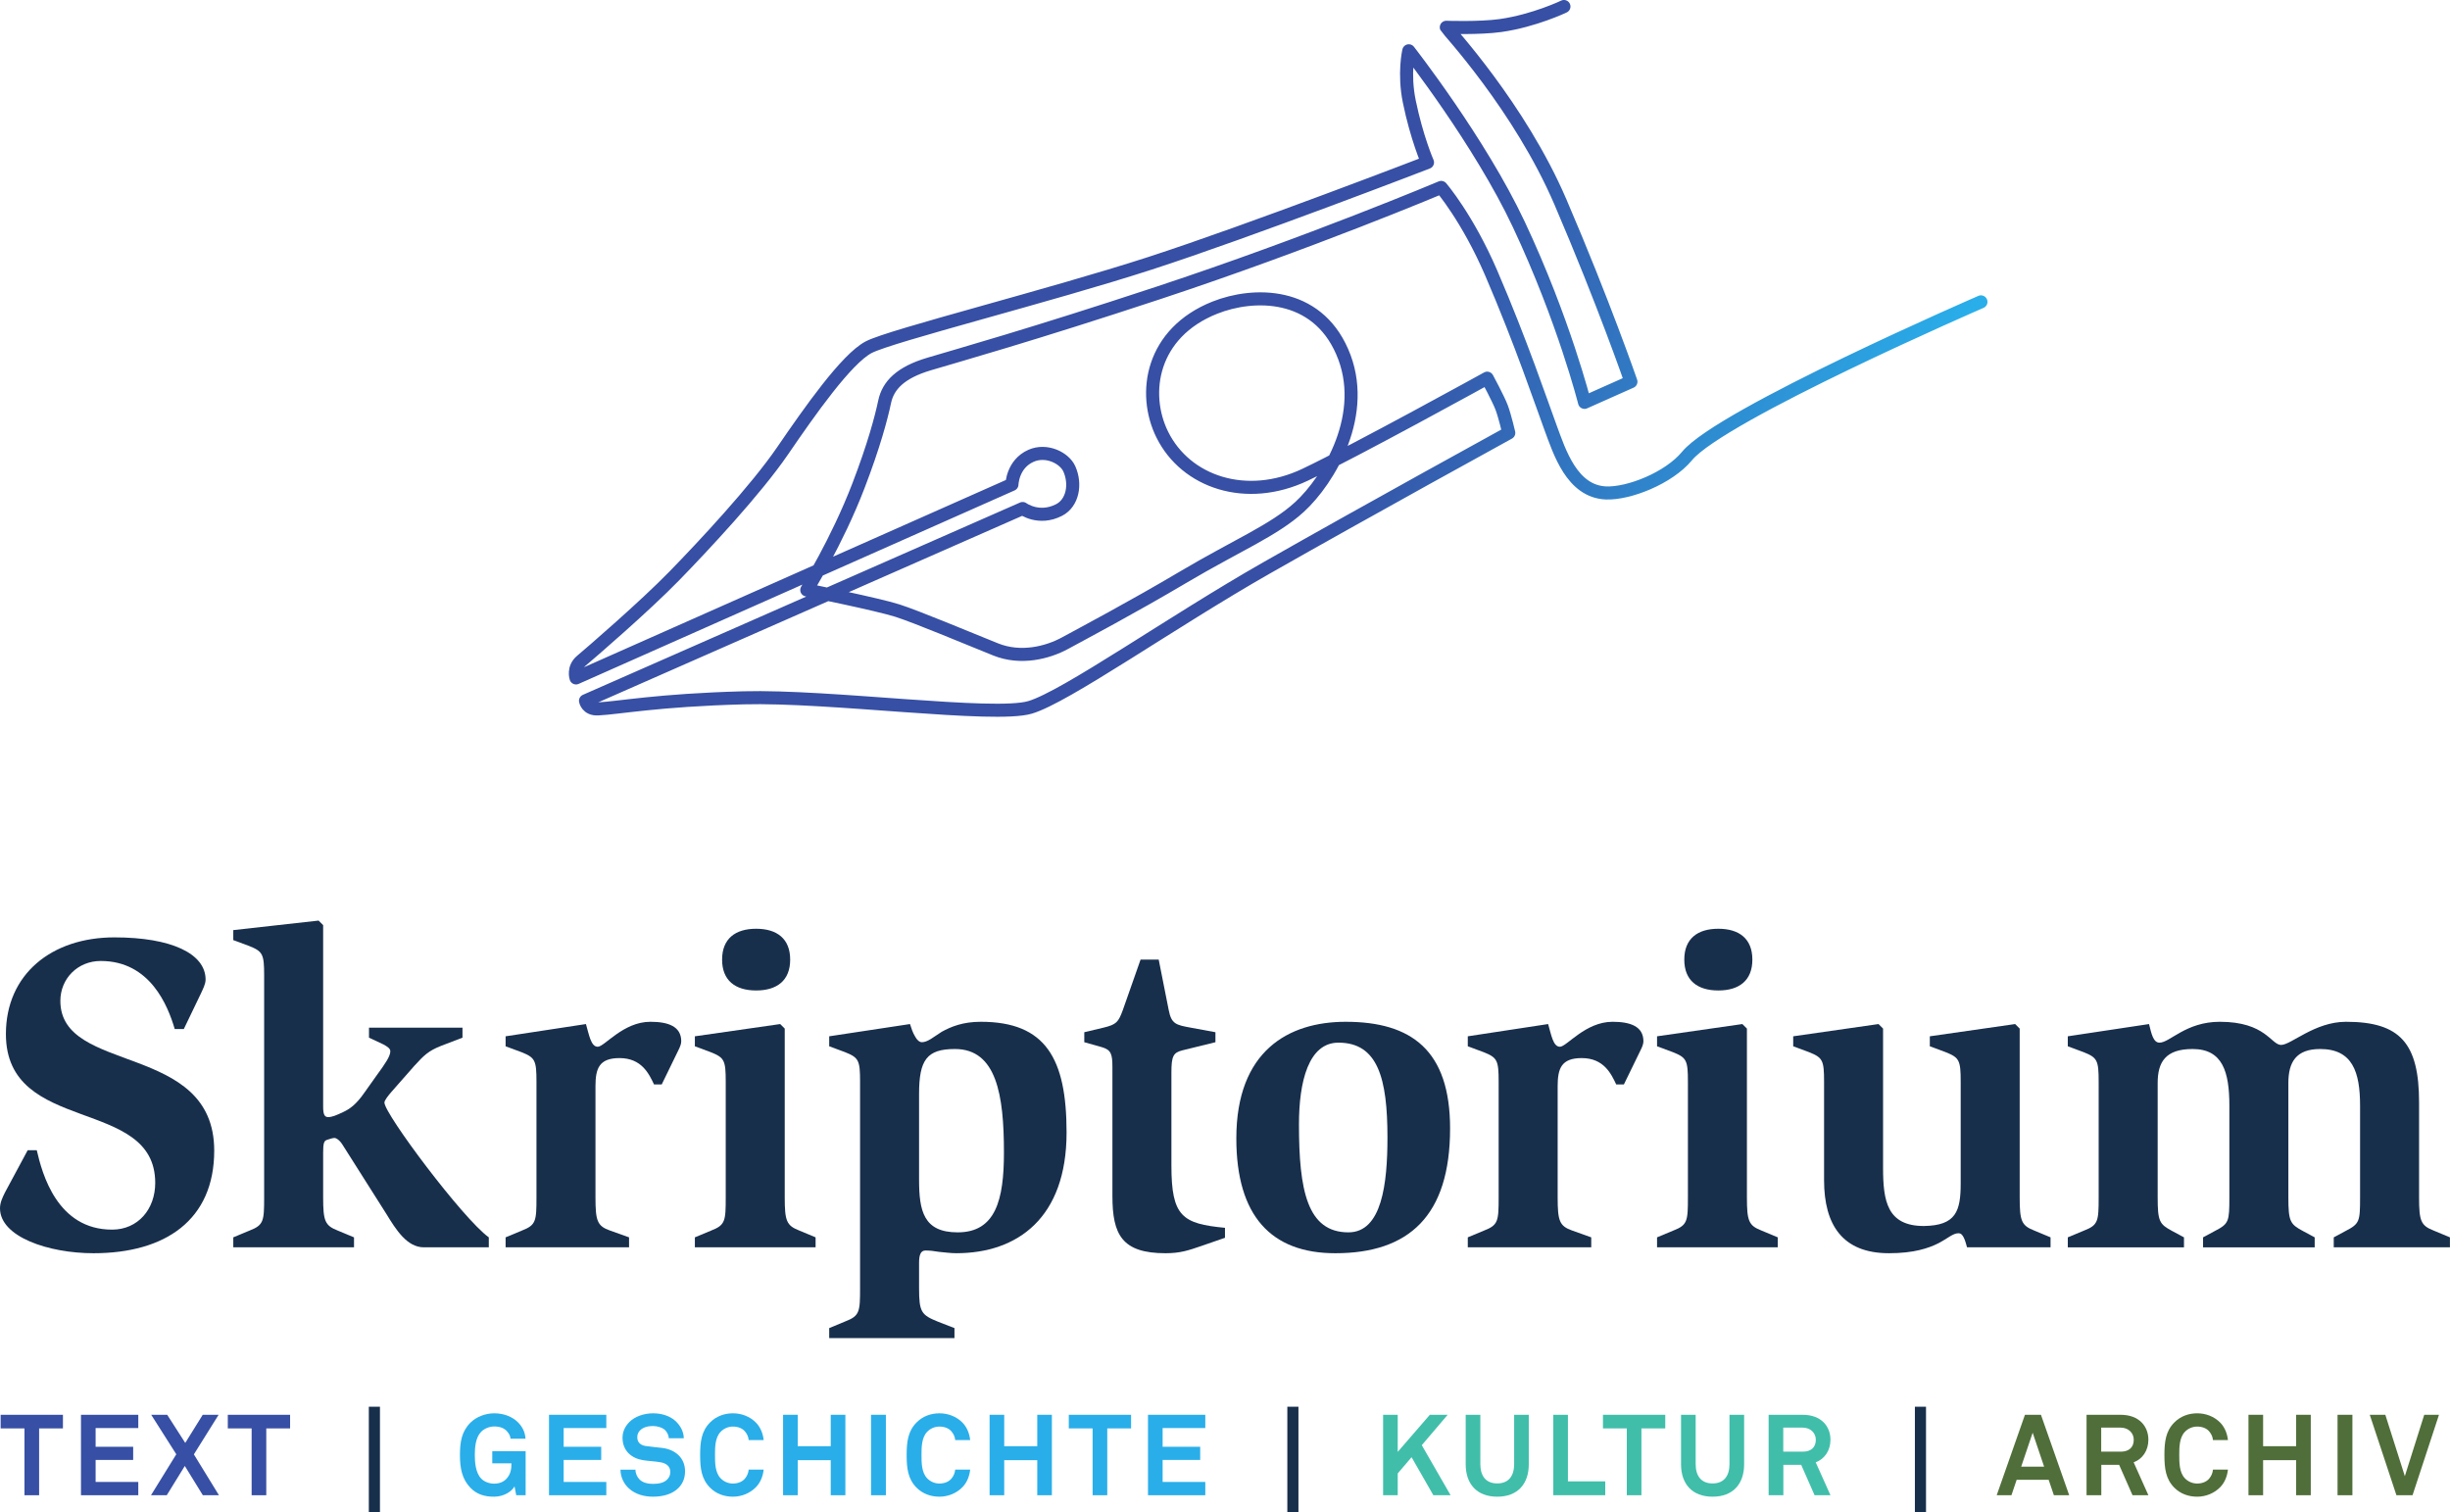 <?xml version="1.0" encoding="UTF-8" standalone="no"?>
<svg
   xmlns:dc="http://purl.org/dc/elements/1.1/"
   xmlns:cc="http://creativecommons.org/ns#"
   xmlns:rdf="http://www.w3.org/1999/02/22-rdf-syntax-ns#"
   xmlns:svg="http://www.w3.org/2000/svg"
   xmlns="http://www.w3.org/2000/svg"
   viewBox="0 0 202.425 124.938"
   height="124.938"
   width="202.425"
   xml:space="preserve"
   version="1.1"
   id="svg2"><defs
     id="defs6"><linearGradient
       id="linearGradient94"
       spreadMethod="pad"
       gradientTransform="matrix(875.75,-389.909,389.909,875.75,378.667,-444.108)"
       gradientUnits="userSpaceOnUse"
       y2="0"
       x2="1"
       y1="0"
       x1="0"><stop
         id="stop96"
         offset="0"
         style="stop-opacity:1;stop-color:#374fa4" /><stop
         id="stop98"
         offset="0.35"
         style="stop-opacity:1;stop-color:#29aeea" /><stop
         id="stop100"
         offset="0.63"
         style="stop-opacity:1;stop-color:#40beaa" /><stop
         id="stop102"
         offset="1"
         style="stop-opacity:1;stop-color:#506e3b" /></linearGradient></defs><g
     transform="matrix(1.25,0,0,-1.25,0,124.938)"
     id="g10"><g
       transform="scale(0.1,0.1)"
       id="g12"><path
         id="path14"
         style="fill:#182f4c;fill-opacity:1;fill-rule:nonzero;stroke:none"
         d="m 115.496,319.262 c -4.5,15.301 -16.199,45 -48.898,45 -15.301,0 -26.699,-11.699 -26.699,-26.399 0,-48.898 101.696,-27 101.696,-98.996 0,-45.898 -32.399,-67.797 -79.797,-67.797 C 32.098,171.07 0,181.871 0,200.766 c 0,3.605 1.5,6.902 3.301,10.504 l 15,27.894 6,0 c 3.602,-15.594 13.496,-52.492 49.797,-52.492 17.098,0 28.5,13.496 28.5,30.898 0,57.293 -98.696,31.496 -98.696,98.391 0,39.602 30.297,63.902 71.695,63.902 37.797,0 60.297,-10.8 60.297,-27.898 0,-3.004 -1.801,-6.301 -3,-9 l -11.399,-23.703 -6,0" /><path
         id="path16"
         style="fill:#182f4c;fill-opacity:1;fill-rule:nonzero;stroke:none"
         d="m 154.195,181.566 10.801,4.504 c 9.297,3.598 9.598,6.297 9.598,21.899 l 0,146.695 c 0,14.098 -0.899,15.899 -9.899,19.496 l -10.5,3.903 0,6.601 56.399,6.297 3,-3 0,-119.996 c 0,-5.098 0.898,-6.899 3.301,-6.899 2.699,0 5.398,1.2 9.898,3.301 4.5,2.098 8.699,5.102 14.102,12.899 l 8.097,11.402 c 5.699,7.797 9,12.598 9,15.898 0,1.797 -1.801,2.997 -4.5,4.497 l -9.601,4.503 0,6.594 61.797,0 0,-6.594 -14.098,-5.402 c -8.399,-3.301 -11.399,-6.297 -17.699,-13.199 L 258.59,277.563 c -1.797,-2.098 -4.496,-5.399 -4.496,-6.899 0,-7.5 51.894,-76.797 68.996,-89.098 l 0,-6.593 -42.899,0 c -11.097,0 -18.3,11.394 -24.898,22.195 l -28.5,45 c -2.102,3.598 -4.5,5.098 -5.699,5.098 -1.199,0 -3,-0.602 -4.801,-1.2 -2.098,-0.597 -2.699,-2.101 -2.699,-8.398 l 0,-29.699 c 0,-15.602 1.199,-18.598 9.597,-21.899 l 10.801,-4.504 0,-6.593 -79.797,0 0,6.593" /><path
         id="path18"
         style="fill:#182f4c;fill-opacity:1;fill-rule:nonzero;stroke:none"
         d="m 334.195,181.566 10.801,4.504 c 9.297,3.598 9.598,6.297 9.598,21.899 l 0,76.496 c 0,14.101 -0.899,15.902 -9.899,19.5 l -10.5,3.902 0,6.598 53.102,8.098 c 2.098,-7.2 3.297,-15 7.797,-15 4.5,0 16.797,16.5 34.801,16.5 11.699,0 20.394,-2.997 20.394,-12.903 0,-1.793 -0.898,-3.894 -1.797,-5.695 l -11.097,-22.797 -5.102,0 c -3.301,6.898 -8.102,17.395 -22.801,17.395 -13.5,0 -15.898,-6.899 -15.898,-18.598 l 0,-73.496 c 0,-15.602 1.203,-18.903 9.597,-21.899 l 12.602,-4.504 0,-6.593 -81.598,0 0,6.593" /><path
         id="path20"
         style="fill:#182f4c;fill-opacity:1;fill-rule:nonzero;stroke:none"
         d="m 477.293,365.16 c 0,13.801 8.699,20.403 22.5,20.403 13.797,0 22.496,-6.602 22.496,-20.403 0,-13.797 -8.699,-20.398 -22.496,-20.398 -13.801,0 -22.5,6.601 -22.5,20.398 z m -18,-183.594 10.801,4.504 c 9.297,3.598 9.597,6.297 9.597,21.899 l 0,76.496 c 0,14.101 -0.898,15.902 -9.898,19.5 l -10.5,3.902 0,6.598 56.398,8.098 3,-2.997 0,-111.597 c 0,-15.602 1.2,-18.598 9.602,-21.899 l 10.797,-4.504 0,-6.593 -79.797,0 0,6.593" /><path
         id="path22"
         style="fill:#182f4c;fill-opacity:1;fill-rule:nonzero;stroke:none"
         d="m 607.488,219.668 c 0,-20.699 3,-34.801 25.496,-34.801 25.204,0 30.602,21.602 30.602,52.801 0,37.797 -4.801,68.398 -32.398,68.398 -18.598,0 -23.7,-7.203 -23.7,-29.699 l 0,-56.699 z m -6,102.895 c 0.899,-2.7 1.801,-5.696 3.301,-8.098 1.199,-2.399 3,-3.902 4.496,-3.902 3.903,0 7.5,3.3 13.203,6.902 5.996,3.297 13.797,6.598 25.797,6.598 42.899,0 56.699,-24.297 56.699,-73.2 0,-56.394 -32.398,-79.793 -72.898,-79.793 -3.898,0 -7.801,0.602 -11.398,0.899 -3.301,0.601 -6.301,0.902 -9,0.902 -3.297,0 -4.2,-3.301 -4.2,-8.101 l 0,-16.801 c 0,-15.899 1.5,-17.696 12.602,-22.196 l 10.797,-4.199 0,-6.601 -82.797,0 0,6.601 10.801,4.496 c 9.297,3.602 9.597,6.305 9.597,21.899 l 0,136.496 c 0,14.101 -0.898,15.902 -9.898,19.5 l -10.5,3.902 0,6.598 53.398,8.098" /><path
         id="path24"
         style="fill:#182f4c;fill-opacity:1;fill-rule:nonzero;stroke:none"
         d="m 794.082,175.867 c -8.699,-2.996 -14.098,-4.797 -23.695,-4.797 -28.801,0 -35.102,12.297 -35.102,37.797 l 0,85.196 c 0,8.703 -0.898,11.402 -6.898,13.203 l -11.699,3.297 0,6.601 12.597,2.996 c 8.699,2.106 9.903,3.606 12.899,11.707 l 11.703,33.293 11.996,0 6.601,-33.293 c 1.797,-9.304 4.801,-9.902 14.7,-11.707 l 16.199,-2.996 0,-6.601 -21.899,-5.395 c -6,-1.508 -7.203,-3.902 -7.203,-14.703 l 0,-61.5 c 0,-33.598 7.203,-38.399 35.403,-41.094 l 0,-6.601 -15.602,-5.403" /><path
         id="path26"
         style="fill:#182f4c;fill-opacity:1;fill-rule:nonzero;stroke:none"
         d="m 891.277,184.867 c 22.203,0 25.801,32.399 25.801,62.703 0,38.993 -6.297,62.696 -32.394,62.696 -19.801,0 -26.098,-25.801 -26.098,-54 0,-43.496 5.394,-71.399 32.691,-71.399 z m -74.093,62.102 c 0,57.894 34.5,77.094 72.296,77.094 43.5,0 68.997,-18.895 68.997,-70.497 0,-57.898 -27.301,-82.496 -75.895,-82.496 -42.301,0 -65.398,24.598 -65.398,75.899" /><path
         id="path28"
         style="fill:#182f4c;fill-opacity:1;fill-rule:nonzero;stroke:none"
         d="m 970.18,181.566 10.797,4.504 c 9.3,3.598 9.597,6.297 9.597,21.899 l 0,76.496 c 0,14.101 -0.894,15.902 -9.894,19.5 l -10.5,3.902 0,6.598 53.1,8.098 c 2.1,-7.2 3.3,-15 7.79,-15 4.51,0 16.81,16.5 34.8,16.5 11.7,0 20.4,-2.997 20.4,-12.903 0,-1.793 -0.89,-3.894 -1.8,-5.695 l -11.1,-22.797 -5.09,0 c -3.3,6.898 -8.1,17.395 -22.81,17.395 -13.49,0 -15.89,-6.899 -15.89,-18.598 l 0,-73.496 c 0,-15.602 1.2,-18.903 9.59,-21.899 l 12.61,-4.504 0,-6.593 -81.6,0 0,6.593" /><path
         id="path30"
         style="fill:#182f4c;fill-opacity:1;fill-rule:nonzero;stroke:none"
         d="m 1113.28,365.16 c 0,13.801 8.7,20.403 22.5,20.403 13.8,0 22.5,-6.602 22.5,-20.403 0,-13.797 -8.7,-20.398 -22.5,-20.398 -13.8,0 -22.5,6.601 -22.5,20.398 z m -18,-183.594 10.8,4.504 c 9.3,3.598 9.6,6.297 9.6,21.899 l 0,76.496 c 0,14.101 -0.9,15.902 -9.9,19.5 l -10.5,3.902 0,6.598 56.39,8.098 3.01,-2.997 0,-111.597 c 0,-15.602 1.19,-18.598 9.6,-21.899 l 10.79,-4.504 0,-6.593 -79.79,0 0,6.593" /><path
         id="path32"
         style="fill:#182f4c;fill-opacity:1;fill-rule:nonzero;stroke:none"
         d="m 1300.17,174.973 c -0.6,2.097 -1.2,4.496 -2.1,6.297 -0.9,1.8 -1.8,3 -3.6,3 -3.6,0 -6.9,-3.301 -13.2,-6.598 -6.6,-3.301 -16.2,-6.602 -32.7,-6.602 -30.6,0 -42.9,18.598 -42.9,48.297 l 0,65.098 c 0,14.101 -0.89,15.902 -9.9,19.5 l -10.5,3.902 0,6.598 56.4,8.098 3,-2.997 0,-92.101 c 0,-21.899 2.7,-38.399 27,-38.399 21.3,0.305 24.3,9.903 24.3,28.2 l 0,67.199 c 0,14.101 -0.9,15.902 -9.9,19.5 l -10.5,3.902 0,6.598 56.4,8.098 3,-2.997 0,-111.597 c 0,-15.602 1.2,-18.598 9.6,-21.899 l 10.8,-4.504 0,-6.593 -55.2,0" /><path
         id="path34"
         style="fill:#182f4c;fill-opacity:1;fill-rule:nonzero;stroke:none"
         d="m 1366.77,181.566 10.8,4.504 c 9.3,3.598 9.6,6.297 9.6,21.899 l 0,76.496 c 0,14.101 -0.9,15.902 -9.9,19.5 l -10.5,3.902 0,6.598 53.7,8.098 c 1.5,-6 2.7,-12.297 6.9,-12.297 6.9,0 17.4,13.797 39.9,13.797 30.29,0 33.89,-15.297 40.49,-15.297 6.61,0 22.2,15.297 42.9,15.297 36,0 48.3,-14.399 48.3,-53.399 l 0,-62.695 c 0,-15.602 1.2,-18.598 9.6,-21.899 l 10.8,-4.504 0,-6.593 -76.8,0 0,6.593 7.8,4.2 c 9.3,4.8 9.6,6.304 9.6,22.203 l 0,60.597 c 0,22.5 -5.1,37.5 -26.4,37.5 -15.9,0 -21,-8.703 -21,-22.5 l 0,-75.597 c 0,-15.899 1.2,-17.699 9.6,-22.203 l 7.8,-4.2 0,-6.593 -73.79,0 0,6.593 7.79,4.2 c 9.31,4.8 9.6,6.304 9.6,22.203 l 0,60.597 c 0,22.5 -4.49,37.5 -24.29,37.5 -18.01,0 -23.1,-8.703 -23.1,-22.5 l 0,-75.597 c 0,-15.899 1.2,-17.699 9.6,-22.203 l 7.79,-4.2 0,-6.593 -76.79,0 0,6.593" /><path
         id="path36"
         style="fill:#374fa4;fill-opacity:1;fill-rule:nonzero;stroke:none"
         d="m 25.852,55.273 0,-44.176 -9.676,0 0,44.176 -15.75,0 0,9 41.176,0 0,-9 -15.75,0" /><path
         id="path38"
         style="fill:#374fa4;fill-opacity:1;fill-rule:nonzero;stroke:none"
         d="m 53.527,11.098 0,53.176 37.875,0 0,-8.773 -28.203,0 0,-12.375 24.824,0 0,-8.699 -24.824,0 0,-14.551 28.203,0 0,-8.777 -37.875,0" /><path
         id="path40"
         style="fill:#374fa4;fill-opacity:1;fill-rule:nonzero;stroke:none"
         d="m 134.074,11.098 -11.922,19.352 -11.925,-19.352 -10.426,0 16.726,27.078 -16.574,26.098 10.57,0 11.926,-18.598 11.551,18.598 10.5,0 -16.352,-26.172 16.575,-27.004 -10.649,0" /><path
         id="path42"
         style="fill:#374fa4;fill-opacity:1;fill-rule:nonzero;stroke:none"
         d="m 176,55.273 0,-44.176 -9.676,0 0,44.176 -15.75,0 0,9 41.176,0 0,-9 -15.75,0" /><path
         id="path44"
         style="fill:#182f4c;fill-opacity:1;fill-rule:nonzero;stroke:none"
         d="m 243.789,0 7.352,0 0,69.602 -7.352,0 0,-69.602 z" /><path
         id="path46"
         style="fill:#29aeea;fill-opacity:1;fill-rule:nonzero;stroke:none"
         d="m 341.215,11.098 -1.125,5.851 c -1.578,-3.07 -6.676,-6.75 -13.352,-6.82 -6.148,-0.078 -11.625,1.496 -15.824,5.922 -5.551,5.773 -6.898,12.898 -6.898,21.598 0,8.699 1.125,15.598 6.898,21.375 4.051,4.047 10.125,6.227 15.824,6.227 6.524,0 12.149,-2.402 15.75,-6.074 2.625,-2.699 4.575,-6.074 4.875,-10.727 l -9.898,0 c -0.152,2.098 -1.203,3.523 -2.328,4.875 -1.875,2.176 -4.801,3.223 -8.473,3.223 -3.074,0 -6.601,-1.348 -8.699,-3.598 -3.676,-3.828 -4.125,-10.426 -4.125,-15.301 0,-4.875 0.523,-11.699 4.199,-15.523 2.102,-2.25 5.551,-3.375 8.625,-3.375 3.449,0 6.149,1.199 7.949,3.074 2.852,3 3.45,6.301 3.45,10.348 l -12.676,0 0,8.027 22.051,0 0,-29.102 -6.223,0" /><path
         id="path48"
         style="fill:#29aeea;fill-opacity:1;fill-rule:nonzero;stroke:none"
         d="m 362.887,11.098 0,53.176 37.875,0 0,-8.773 -28.199,0 0,-12.375 24.824,0 0,-8.699 -24.824,0 0,-14.551 28.199,0 0,-8.777 -37.875,0" /><path
         id="path50"
         style="fill:#29aeea;fill-opacity:1;fill-rule:nonzero;stroke:none"
         d="m 448.375,15.824 c -4.051,-4.051 -10.273,-5.695 -16.797,-5.695 -5.625,0 -11.551,1.496 -15.898,5.473 -3.153,2.848 -5.551,7.348 -5.551,12.371 l 9.898,0 c 0,-2.621 1.2,-4.949 2.778,-6.524 2.25,-2.25 5.847,-2.852 8.925,-2.852 3.672,0 7.2,0.754 9.223,2.852 1.199,1.277 2.098,2.551 2.098,5.098 0,3.902 -3,5.703 -6.297,6.301 -3.602,0.68 -8.25,0.824 -11.777,1.426 -7.348,1.199 -13.497,6 -13.497,14.848 0,4.203 1.872,7.727 4.649,10.504 3.523,3.445 9.375,5.625 15.601,5.625 5.696,0 11.247,-1.801 14.848,-5.176 3.149,-3 5.324,-6.898 5.399,-11.324 l -9.899,0 c -0.074,1.875 -1.051,3.898 -2.328,5.25 -1.723,1.797 -5.246,2.848 -8.098,2.848 -3,0 -6.449,-0.676 -8.625,-2.926 -1.125,-1.195 -1.8,-2.551 -1.8,-4.496 0,-3.453 2.25,-5.25 5.402,-5.777 3.375,-0.523 8.098,-0.898 11.547,-1.348 7.953,-1.129 14.629,-6.301 14.629,-15.375 0,-4.953 -1.805,-8.477 -4.43,-11.102" /><path
         id="path52"
         style="fill:#29aeea;fill-opacity:1;fill-rule:nonzero;stroke:none"
         d="m 499.676,16.426 c -3.977,-4.051 -9.524,-6.297 -15.227,-6.297 -5.695,0 -11.019,1.875 -15.07,5.922 -5.774,5.773 -6.602,12.898 -6.602,21.598 0,8.699 0.828,15.824 6.602,21.602 4.051,4.047 9.375,6 15.07,6 5.703,0 11.25,-2.102 15.227,-6.152 3.074,-3.148 4.648,-7.348 5.097,-11.547 l -9.898,0 c -0.223,2.324 -1.051,3.973 -2.398,5.625 -1.723,2.172 -4.727,3.301 -8.028,3.301 -3.07,0 -6.074,-1.277 -8.172,-3.527 -3.675,-3.828 -3.675,-10.426 -3.675,-15.301 0,-4.875 0,-11.476 3.675,-15.301 2.098,-2.25 5.102,-3.523 8.172,-3.523 3.301,0 6.305,1.199 8.028,3.375 1.347,1.649 2.175,3.523 2.398,5.848 l 9.898,0 c -0.449,-4.199 -2.023,-8.473 -5.097,-11.621" /><path
         id="path54"
         style="fill:#29aeea;fill-opacity:1;fill-rule:nonzero;stroke:none"
         d="m 549.102,11.098 0,23.176 -21.829,0 0,-23.176 -9.671,0 0,53.176 9.671,0 0,-20.773 21.829,0 0,20.773 9.671,0 0,-53.176 -9.671,0" /><path
         id="path56"
         style="fill:#29aeea;fill-opacity:1;fill-rule:nonzero;stroke:none"
         d="m 575.727,11.098 9.824,0 0,53.176 -9.824,0 0,-53.176 z" /><path
         id="path58"
         style="fill:#29aeea;fill-opacity:1;fill-rule:nonzero;stroke:none"
         d="m 636.176,16.426 c -3.977,-4.051 -9.528,-6.297 -15.227,-6.297 -5.699,0 -11.023,1.875 -15.074,5.922 -5.773,5.773 -6.598,12.898 -6.598,21.598 0,8.699 0.825,15.824 6.598,21.602 4.051,4.047 9.375,6 15.074,6 5.699,0 11.25,-2.102 15.227,-6.152 3.074,-3.148 4.648,-7.348 5.097,-11.547 l -9.898,0 c -0.227,2.324 -1.051,3.973 -2.398,5.625 -1.727,2.172 -4.727,3.301 -8.028,3.301 -3.074,0 -6.074,-1.277 -8.172,-3.527 -3.675,-3.828 -3.675,-10.426 -3.675,-15.301 0,-4.875 0,-11.476 3.675,-15.301 2.098,-2.25 5.098,-3.523 8.172,-3.523 3.301,0 6.301,1.199 8.028,3.375 1.347,1.649 2.171,3.523 2.398,5.848 l 9.898,0 c -0.449,-4.199 -2.023,-8.473 -5.097,-11.621" /><path
         id="path60"
         style="fill:#29aeea;fill-opacity:1;fill-rule:nonzero;stroke:none"
         d="m 685.602,11.098 0,23.176 -21.829,0 0,-23.176 -9.671,0 0,53.176 9.671,0 0,-20.773 21.829,0 0,20.773 9.671,0 0,-53.176 -9.671,0" /><path
         id="path62"
         style="fill:#29aeea;fill-opacity:1;fill-rule:nonzero;stroke:none"
         d="m 731.875,55.273 0,-44.176 -9.68,0 0,44.176 -15.746,0 0,9 41.172,0 0,-9 -15.746,0" /><path
         id="path64"
         style="fill:#29aeea;fill-opacity:1;fill-rule:nonzero;stroke:none"
         d="m 758.801,11.098 0,53.176 37.871,0 0,-8.773 -28.199,0 0,-12.375 24.824,0 0,-8.699 -24.824,0 0,-14.551 28.199,0 0,-8.777 -37.871,0" /><path
         id="path66"
         style="fill:#182f4c;fill-opacity:1;fill-rule:nonzero;stroke:none"
         d="m 850.898,0 7.348,0 0,69.602 -7.348,0 0,-69.602 z" /><path
         id="path68"
         style="fill:#40beaa;fill-opacity:1;fill-rule:nonzero;stroke:none"
         d="M 947.418,11.098 933.02,36.227 923.867,25.5 l 0,-14.402 -9.672,0 0,53.176 9.672,0 0,-24.523 21.227,24.523 11.777,0 -17.101,-20.098 19.046,-33.078 -11.398,0" /><path
         id="path70"
         style="fill:#40beaa;fill-opacity:1;fill-rule:nonzero;stroke:none"
         d="m 989.645,10.129 c -13.723,0 -20.852,8.695 -20.852,21.371 l 0,32.773 9.68,0 0,-32.621 c 0,-7.578 3.445,-12.75 11.172,-12.75 7.722,0 11.175,5.172 11.175,12.75 l 0,32.621 9.67,0 0,-32.773 c 0,-12.676 -7.12,-21.371 -20.845,-21.371" /><path
         id="path72"
         style="fill:#40beaa;fill-opacity:1;fill-rule:nonzero;stroke:none"
         d="m 1026.69,11.098 0,53.176 9.68,0 0,-44.023 24.67,0 0,-9.152 -34.35,0" /><path
         id="path74"
         style="fill:#40beaa;fill-opacity:1;fill-rule:nonzero;stroke:none"
         d="m 1084.95,55.273 0,-44.176 -9.67,0 0,44.176 -15.75,0 0,9 41.17,0 0,-9 -15.75,0" /><path
         id="path76"
         style="fill:#40beaa;fill-opacity:1;fill-rule:nonzero;stroke:none"
         d="m 1131.98,10.129 c -13.73,0 -20.85,8.695 -20.85,21.371 l 0,32.773 9.67,0 0,-32.621 c 0,-7.578 3.45,-12.75 11.18,-12.75 7.72,0 11.17,5.172 11.17,12.75 l 0,32.621 9.68,0 0,-32.773 c 0,-12.676 -7.13,-21.371 -20.85,-21.371" /><path
         id="path78"
         style="fill:#40beaa;fill-opacity:1;fill-rule:nonzero;stroke:none"
         d="m 1191.45,55.797 -12.75,0 0,-15.899 12.9,0 c 5.48,0 8.62,2.852 8.62,7.875 0,4.274 -3.3,8.024 -8.77,8.024 z m 7.95,-44.699 -8.85,20.102 -11.78,0 0,-20.102 -9.74,0 0,53.176 22.42,0 c 12.68,0 18.45,-7.949 18.45,-16.5 0,-7.125 -3.9,-12.75 -9.75,-14.926 l 9.75,-21.75 -10.5,0" /><path
         id="path80"
         style="fill:#182f4c;fill-opacity:1;fill-rule:nonzero;stroke:none"
         d="m 1265.7,0 7.352,0 0,69.602 -7.352,0 0,-69.602 z" /><path
         id="path82"
         style="fill:#506e3a;fill-opacity:1;fill-rule:nonzero;stroke:none"
         d="M 1343.55,52.422 1335.97,30 l 15.15,0 -7.57,22.422 z m 14.02,-41.324 -3.45,10.203 -21.15,0 -3.45,-10.203 -9.74,0 18.67,53.176 10.57,0 18.68,-53.176 -10.13,0" /><path
         id="path84"
         style="fill:#506e3a;fill-opacity:1;fill-rule:nonzero;stroke:none"
         d="m 1401.6,55.797 -12.75,0 0,-15.899 12.9,0 c 5.47,0 8.62,2.852 8.62,7.875 0,4.274 -3.3,8.024 -8.77,8.024 z m 7.95,-44.699 -8.85,20.102 -11.78,0 0,-20.102 -9.75,0 0,53.176 22.43,0 c 12.67,0 18.44,-7.949 18.44,-16.5 0,-7.125 -3.89,-12.75 -9.74,-14.926 l 9.74,-21.75 -10.49,0" /><path
         id="path86"
         style="fill:#506e3a;fill-opacity:1;fill-rule:nonzero;stroke:none"
         d="m 1467.52,16.426 c -3.98,-4.051 -9.52,-6.297 -15.23,-6.297 -5.69,0 -11.02,1.875 -15.07,5.922 -5.77,5.773 -6.59,12.898 -6.59,21.598 0,8.699 0.82,15.824 6.59,21.602 4.05,4.047 9.38,6 15.07,6 5.71,0 11.25,-2.102 15.23,-6.152 3.08,-3.148 4.65,-7.348 5.1,-11.547 l -9.9,0 c -0.22,2.324 -1.05,3.973 -2.4,5.625 -1.72,2.172 -4.72,3.301 -8.03,3.301 -3.07,0 -6.07,-1.277 -8.17,-3.527 -3.67,-3.828 -3.67,-10.426 -3.67,-15.301 0,-4.875 0,-11.476 3.67,-15.301 2.1,-2.25 5.1,-3.523 8.17,-3.523 3.31,0 6.31,1.199 8.03,3.375 1.35,1.649 2.18,3.523 2.4,5.848 l 9.9,0 c -0.45,-4.199 -2.02,-8.473 -5.1,-11.621" /><path
         id="path88"
         style="fill:#506e3a;fill-opacity:1;fill-rule:nonzero;stroke:none"
         d="m 1517.7,11.098 0,23.176 -21.83,0 0,-23.176 -9.67,0 0,53.176 9.67,0 0,-20.773 21.83,0 0,20.773 9.67,0 0,-53.176 -9.67,0" /><path
         id="path90"
         style="fill:#506e3a;fill-opacity:1;fill-rule:nonzero;stroke:none"
         d="m 1545.07,11.098 9.828,0 0,53.176 -9.828,0 0,-53.176 z" /><path
         id="path92"
         style="fill:#506e3a;fill-opacity:1;fill-rule:nonzero;stroke:none"
         d="m 1594.64,11.098 -10.65,0 -17.62,53.176 10.28,0 12.9,-40.574 12.82,40.574 9.75,0 -17.48,-53.176" /><path
         id="path104"
         style="fill:none;stroke:url(#linearGradient94);stroke-width:8.632;stroke-linecap:round;stroke-linejoin:round;stroke-miterlimit:10;stroke-dasharray:none;stroke-opacity:1"
         d="m 1033.73,995.195 c 0,0 -19.63,-9.441 -42.015,-12.586 -13.75,-1.929 -35.731,-1.14 -35.731,-1.14 0.516,-1.215 48.326,-52.367 75.396,-115.406 28.58,-66.543 46.63,-118.875 46.63,-118.875 l -30.67,-13.657 c 0,0 -13.66,54.285 -43.46,117.66 -25.716,54.715 -72.704,114.735 -72.704,114.735 0,0 -3.496,-14.84 0.344,-33.559 4.933,-24.054 12.027,-40.222 12.027,-40.222 0,0 -116.984,-45.141 -183.309,-66.661 -66.32,-21.515 -171.293,-47.804 -186.008,-55.468 -14.714,-7.668 -39.062,-42.395 -56.91,-68.469 -17.847,-26.074 -52.379,-63.004 -71.828,-82.965 -19.449,-19.957 -55.445,-51.027 -61.226,-55.859 -5.786,-4.832 -3.528,-11.352 -3.528,-11.352 l 288.137,127.891 c 0,0 0.301,13.461 12.566,18.922 10.207,4.546 22.129,-1.356 25.375,-8.649 4.489,-10.078 2.254,-22.527 -6.796,-27.176 -13.434,-6.898 -24.075,0.993 -24.075,0.993 L 387.012,536.242 c 0,0 0.968,-5.734 8.277,-5.355 14.399,0.742 39.113,5.777 96.18,7.332 57.066,1.554 165.633,-13.356 189.371,-6.324 23.738,7.031 93.523,56.441 156.351,92.203 67.036,38.16 160.086,89.242 160.086,89.242 0,0 -2.562,11.062 -4.722,16.797 -2.157,5.73 -9.543,19.375 -9.543,19.375 0,0 -86.469,-47.711 -120.289,-63.793 -38.993,-18.543 -78.953,-4.836 -94.457,26.449 -13.61,27.461 -7.129,67.301 34.675,83.945 25.786,10.266 66.969,10.524 84.196,-29.05 17.937,-40.836 -8.84,-85.004 -28.231,-102.731 -16.789,-15.348 -41.379,-25.379 -76.277,-46.035 -34.899,-20.656 -66.891,-37.524 -78.609,-43.922 -11.719,-6.398 -29.426,-10.801 -45.915,-4.168 -19.824,7.973 -52.113,21.547 -64.972,25.668 -12.856,4.117 -59.875,13.629 -59.875,13.629 0,0 19.93,31.812 34.16,68.887 10.207,26.593 15.113,45.05 17.297,55.472 2.297,10.957 10.531,19.387 29.297,24.985 18.769,5.601 68.011,19.386 151.527,46.992 100.274,33.14 187.055,69.762 187.055,69.762 0,0 17.347,-20.098 33.097,-56.657 19.749,-45.836 33.329,-86.343 39.219,-102.226 5.89,-15.883 14.08,-42.067 36.5,-43.071 15,-0.671 41.53,9.711 53.69,24.43 22.61,27.379 194.26,101.871 194.26,101.871" /></g></g></svg>